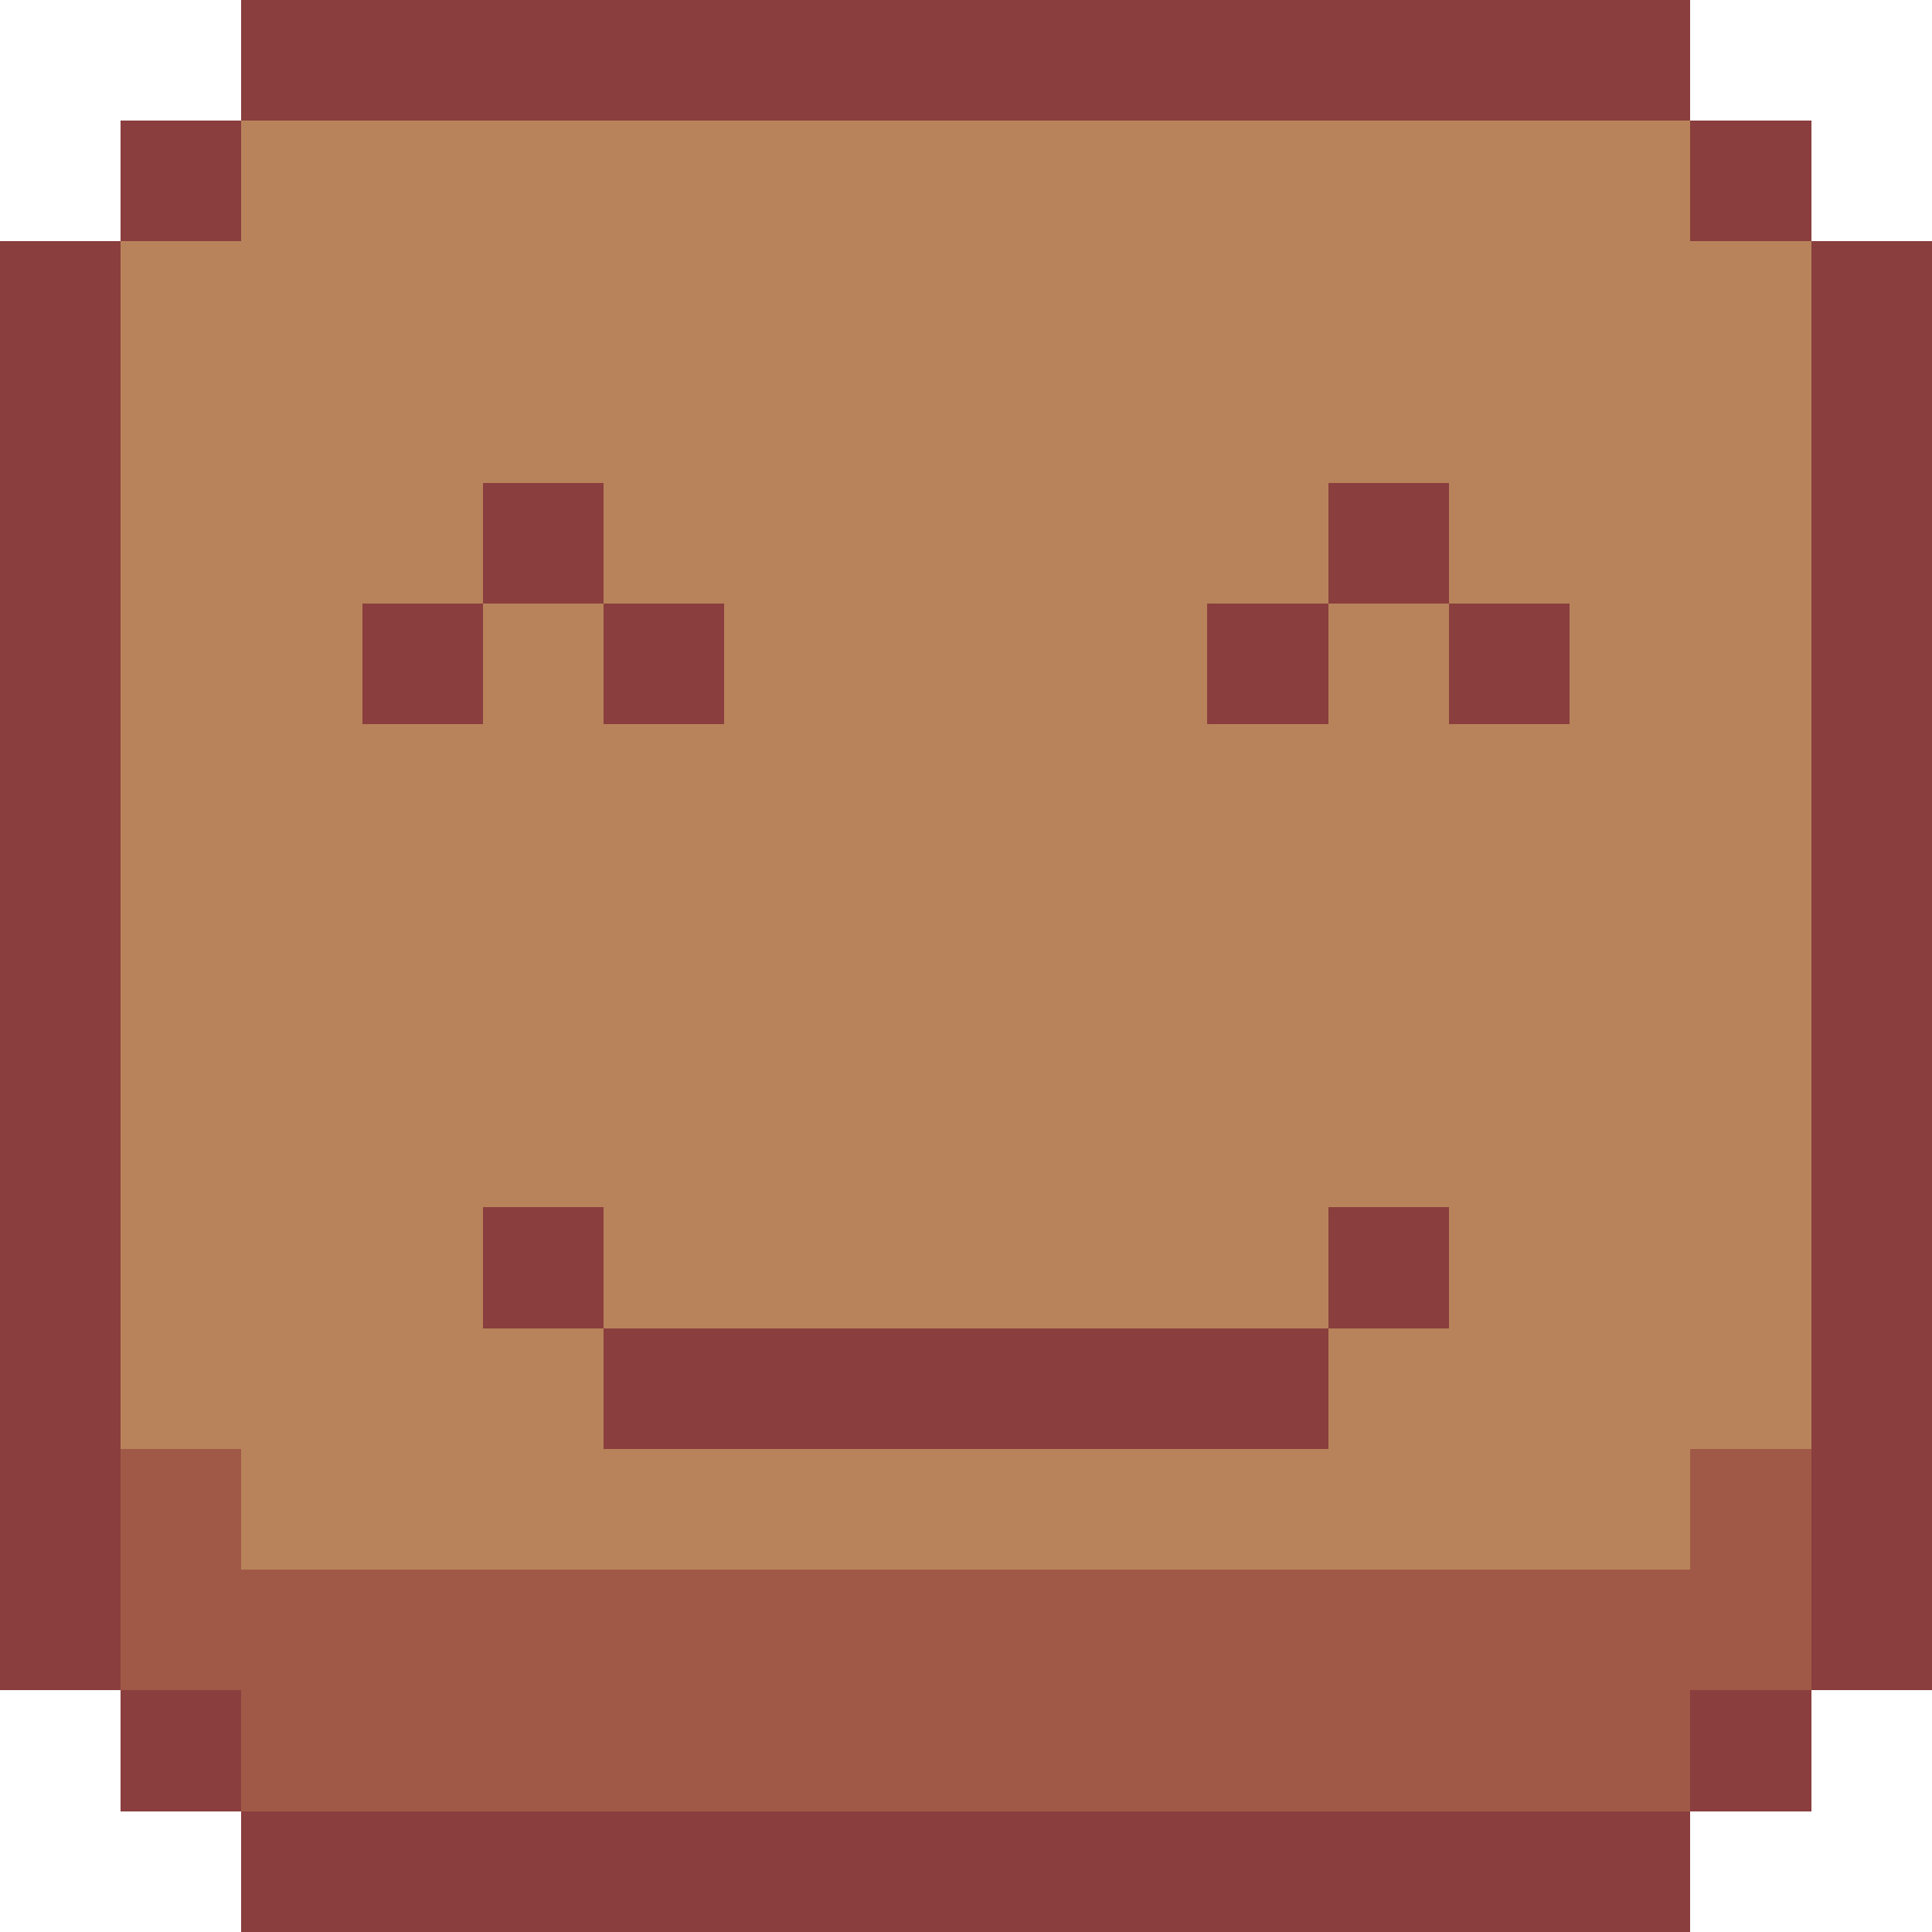 <?xml version="1.0" encoding="UTF-8" ?>
<svg version="1.1" width="16" height="16" xmlns="http://www.w3.org/2000/svg" shape-rendering="crispEdges">
<rect x="2" y="0" width="1" height="1" fill="#8A3E3E" />
<rect x="3" y="0" width="1" height="1" fill="#8A3E3E" />
<rect x="4" y="0" width="1" height="1" fill="#8A3E3E" />
<rect x="5" y="0" width="1" height="1" fill="#8A3E3E" />
<rect x="6" y="0" width="1" height="1" fill="#8A3E3E" />
<rect x="7" y="0" width="1" height="1" fill="#8A3E3E" />
<rect x="8" y="0" width="1" height="1" fill="#8A3E3E" />
<rect x="9" y="0" width="1" height="1" fill="#8A3E3E" />
<rect x="10" y="0" width="1" height="1" fill="#8A3E3E" />
<rect x="11" y="0" width="1" height="1" fill="#8A3E3E" />
<rect x="12" y="0" width="1" height="1" fill="#8A3E3E" />
<rect x="13" y="0" width="1" height="1" fill="#8A3E3E" />
<rect x="1" y="1" width="1" height="1" fill="#8A3E3E" />
<rect x="2" y="1" width="1" height="1" fill="#B8835A" />
<rect x="3" y="1" width="1" height="1" fill="#B8835A" />
<rect x="4" y="1" width="1" height="1" fill="#B8835A" />
<rect x="5" y="1" width="1" height="1" fill="#B8835A" />
<rect x="6" y="1" width="1" height="1" fill="#B8835A" />
<rect x="7" y="1" width="1" height="1" fill="#B8835A" />
<rect x="8" y="1" width="1" height="1" fill="#B8835A" />
<rect x="9" y="1" width="1" height="1" fill="#B8835A" />
<rect x="10" y="1" width="1" height="1" fill="#B8835A" />
<rect x="11" y="1" width="1" height="1" fill="#B8835A" />
<rect x="12" y="1" width="1" height="1" fill="#B8835A" />
<rect x="13" y="1" width="1" height="1" fill="#B8835A" />
<rect x="14" y="1" width="1" height="1" fill="#8A3E3E" />
<rect x="0" y="2" width="1" height="1" fill="#8A3E3E" />
<rect x="1" y="2" width="1" height="1" fill="#B8835A" />
<rect x="2" y="2" width="1" height="1" fill="#B8835A" />
<rect x="3" y="2" width="1" height="1" fill="#B8835A" />
<rect x="4" y="2" width="1" height="1" fill="#B8835A" />
<rect x="5" y="2" width="1" height="1" fill="#B8835A" />
<rect x="6" y="2" width="1" height="1" fill="#B8835A" />
<rect x="7" y="2" width="1" height="1" fill="#B8835A" />
<rect x="8" y="2" width="1" height="1" fill="#B8835A" />
<rect x="9" y="2" width="1" height="1" fill="#B8835A" />
<rect x="10" y="2" width="1" height="1" fill="#B8835A" />
<rect x="11" y="2" width="1" height="1" fill="#B8835A" />
<rect x="12" y="2" width="1" height="1" fill="#B8835A" />
<rect x="13" y="2" width="1" height="1" fill="#B8835A" />
<rect x="14" y="2" width="1" height="1" fill="#B8835A" />
<rect x="15" y="2" width="1" height="1" fill="#8A3E3E" />
<rect x="0" y="3" width="1" height="1" fill="#8A3E3E" />
<rect x="1" y="3" width="1" height="1" fill="#B8835A" />
<rect x="2" y="3" width="1" height="1" fill="#B8835A" />
<rect x="3" y="3" width="1" height="1" fill="#B8835A" />
<rect x="4" y="3" width="1" height="1" fill="#B8835A" />
<rect x="5" y="3" width="1" height="1" fill="#B8835A" />
<rect x="6" y="3" width="1" height="1" fill="#B8835A" />
<rect x="7" y="3" width="1" height="1" fill="#B8835A" />
<rect x="8" y="3" width="1" height="1" fill="#B8835A" />
<rect x="9" y="3" width="1" height="1" fill="#B8835A" />
<rect x="10" y="3" width="1" height="1" fill="#B8835A" />
<rect x="11" y="3" width="1" height="1" fill="#B8835A" />
<rect x="12" y="3" width="1" height="1" fill="#B8835A" />
<rect x="13" y="3" width="1" height="1" fill="#B8835A" />
<rect x="14" y="3" width="1" height="1" fill="#B8835A" />
<rect x="15" y="3" width="1" height="1" fill="#8A3E3E" />
<rect x="0" y="4" width="1" height="1" fill="#8A3E3E" />
<rect x="1" y="4" width="1" height="1" fill="#B8835A" />
<rect x="2" y="4" width="1" height="1" fill="#B8835A" />
<rect x="3" y="4" width="1" height="1" fill="#B8835A" />
<rect x="4" y="4" width="1" height="1" fill="#8A3E3E" />
<rect x="5" y="4" width="1" height="1" fill="#B8835A" />
<rect x="6" y="4" width="1" height="1" fill="#B8835A" />
<rect x="7" y="4" width="1" height="1" fill="#B8835A" />
<rect x="8" y="4" width="1" height="1" fill="#B8835A" />
<rect x="9" y="4" width="1" height="1" fill="#B8835A" />
<rect x="10" y="4" width="1" height="1" fill="#B8835A" />
<rect x="11" y="4" width="1" height="1" fill="#8A3E3E" />
<rect x="12" y="4" width="1" height="1" fill="#B8835A" />
<rect x="13" y="4" width="1" height="1" fill="#B8835A" />
<rect x="14" y="4" width="1" height="1" fill="#B8835A" />
<rect x="15" y="4" width="1" height="1" fill="#8A3E3E" />
<rect x="0" y="5" width="1" height="1" fill="#8A3E3E" />
<rect x="1" y="5" width="1" height="1" fill="#B8835A" />
<rect x="2" y="5" width="1" height="1" fill="#B8835A" />
<rect x="3" y="5" width="1" height="1" fill="#8A3E3E" />
<rect x="4" y="5" width="1" height="1" fill="#B8835A" />
<rect x="5" y="5" width="1" height="1" fill="#8A3E3E" />
<rect x="6" y="5" width="1" height="1" fill="#B8835A" />
<rect x="7" y="5" width="1" height="1" fill="#B8835A" />
<rect x="8" y="5" width="1" height="1" fill="#B8835A" />
<rect x="9" y="5" width="1" height="1" fill="#B8835A" />
<rect x="10" y="5" width="1" height="1" fill="#8A3E3E" />
<rect x="11" y="5" width="1" height="1" fill="#B8835A" />
<rect x="12" y="5" width="1" height="1" fill="#8A3E3E" />
<rect x="13" y="5" width="1" height="1" fill="#B8835A" />
<rect x="14" y="5" width="1" height="1" fill="#B8835A" />
<rect x="15" y="5" width="1" height="1" fill="#8A3E3E" />
<rect x="0" y="6" width="1" height="1" fill="#8A3E3E" />
<rect x="1" y="6" width="1" height="1" fill="#B8835A" />
<rect x="2" y="6" width="1" height="1" fill="#B8835A" />
<rect x="3" y="6" width="1" height="1" fill="#B8835A" />
<rect x="4" y="6" width="1" height="1" fill="#B8835A" />
<rect x="5" y="6" width="1" height="1" fill="#B8835A" />
<rect x="6" y="6" width="1" height="1" fill="#B8835A" />
<rect x="7" y="6" width="1" height="1" fill="#B8835A" />
<rect x="8" y="6" width="1" height="1" fill="#B8835A" />
<rect x="9" y="6" width="1" height="1" fill="#B8835A" />
<rect x="10" y="6" width="1" height="1" fill="#B8835A" />
<rect x="11" y="6" width="1" height="1" fill="#B8835A" />
<rect x="12" y="6" width="1" height="1" fill="#B8835A" />
<rect x="13" y="6" width="1" height="1" fill="#B8835A" />
<rect x="14" y="6" width="1" height="1" fill="#B8835A" />
<rect x="15" y="6" width="1" height="1" fill="#8A3E3E" />
<rect x="0" y="7" width="1" height="1" fill="#8A3E3E" />
<rect x="1" y="7" width="1" height="1" fill="#B8835A" />
<rect x="2" y="7" width="1" height="1" fill="#B8835A" />
<rect x="3" y="7" width="1" height="1" fill="#B8835A" />
<rect x="4" y="7" width="1" height="1" fill="#B8835A" />
<rect x="5" y="7" width="1" height="1" fill="#B8835A" />
<rect x="6" y="7" width="1" height="1" fill="#B8835A" />
<rect x="7" y="7" width="1" height="1" fill="#B8835A" />
<rect x="8" y="7" width="1" height="1" fill="#B8835A" />
<rect x="9" y="7" width="1" height="1" fill="#B8835A" />
<rect x="10" y="7" width="1" height="1" fill="#B8835A" />
<rect x="11" y="7" width="1" height="1" fill="#B8835A" />
<rect x="12" y="7" width="1" height="1" fill="#B8835A" />
<rect x="13" y="7" width="1" height="1" fill="#B8835A" />
<rect x="14" y="7" width="1" height="1" fill="#B8835A" />
<rect x="15" y="7" width="1" height="1" fill="#8A3E3E" />
<rect x="0" y="8" width="1" height="1" fill="#8A3E3E" />
<rect x="1" y="8" width="1" height="1" fill="#B8835A" />
<rect x="2" y="8" width="1" height="1" fill="#B8835A" />
<rect x="3" y="8" width="1" height="1" fill="#B8835A" />
<rect x="4" y="8" width="1" height="1" fill="#B8835A" />
<rect x="5" y="8" width="1" height="1" fill="#B8835A" />
<rect x="6" y="8" width="1" height="1" fill="#B8835A" />
<rect x="7" y="8" width="1" height="1" fill="#B8835A" />
<rect x="8" y="8" width="1" height="1" fill="#B8835A" />
<rect x="9" y="8" width="1" height="1" fill="#B8835A" />
<rect x="10" y="8" width="1" height="1" fill="#B8835A" />
<rect x="11" y="8" width="1" height="1" fill="#B8835A" />
<rect x="12" y="8" width="1" height="1" fill="#B8835A" />
<rect x="13" y="8" width="1" height="1" fill="#B8835A" />
<rect x="14" y="8" width="1" height="1" fill="#B8835A" />
<rect x="15" y="8" width="1" height="1" fill="#8A3E3E" />
<rect x="0" y="9" width="1" height="1" fill="#8A3E3E" />
<rect x="1" y="9" width="1" height="1" fill="#B8835A" />
<rect x="2" y="9" width="1" height="1" fill="#B8835A" />
<rect x="3" y="9" width="1" height="1" fill="#B8835A" />
<rect x="4" y="9" width="1" height="1" fill="#B8835A" />
<rect x="5" y="9" width="1" height="1" fill="#B8835A" />
<rect x="6" y="9" width="1" height="1" fill="#B8835A" />
<rect x="7" y="9" width="1" height="1" fill="#B8835A" />
<rect x="8" y="9" width="1" height="1" fill="#B8835A" />
<rect x="9" y="9" width="1" height="1" fill="#B8835A" />
<rect x="10" y="9" width="1" height="1" fill="#B8835A" />
<rect x="11" y="9" width="1" height="1" fill="#B8835A" />
<rect x="12" y="9" width="1" height="1" fill="#B8835A" />
<rect x="13" y="9" width="1" height="1" fill="#B8835A" />
<rect x="14" y="9" width="1" height="1" fill="#B8835A" />
<rect x="15" y="9" width="1" height="1" fill="#8A3E3E" />
<rect x="0" y="10" width="1" height="1" fill="#8A3E3E" />
<rect x="1" y="10" width="1" height="1" fill="#B8835A" />
<rect x="2" y="10" width="1" height="1" fill="#B8835A" />
<rect x="3" y="10" width="1" height="1" fill="#B8835A" />
<rect x="4" y="10" width="1" height="1" fill="#8A3E3E" />
<rect x="5" y="10" width="1" height="1" fill="#B8835A" />
<rect x="6" y="10" width="1" height="1" fill="#B8835A" />
<rect x="7" y="10" width="1" height="1" fill="#B8835A" />
<rect x="8" y="10" width="1" height="1" fill="#B8835A" />
<rect x="9" y="10" width="1" height="1" fill="#B8835A" />
<rect x="10" y="10" width="1" height="1" fill="#B8835A" />
<rect x="11" y="10" width="1" height="1" fill="#8A3E3E" />
<rect x="12" y="10" width="1" height="1" fill="#B8835A" />
<rect x="13" y="10" width="1" height="1" fill="#B8835A" />
<rect x="14" y="10" width="1" height="1" fill="#B8835A" />
<rect x="15" y="10" width="1" height="1" fill="#8A3E3E" />
<rect x="0" y="11" width="1" height="1" fill="#8A3E3E" />
<rect x="1" y="11" width="1" height="1" fill="#B8835A" />
<rect x="2" y="11" width="1" height="1" fill="#B8835A" />
<rect x="3" y="11" width="1" height="1" fill="#B8835A" />
<rect x="4" y="11" width="1" height="1" fill="#B8835A" />
<rect x="5" y="11" width="1" height="1" fill="#8A3E3E" />
<rect x="6" y="11" width="1" height="1" fill="#8A3E3E" />
<rect x="7" y="11" width="1" height="1" fill="#8A3E3E" />
<rect x="8" y="11" width="1" height="1" fill="#8A3E3E" />
<rect x="9" y="11" width="1" height="1" fill="#8A3E3E" />
<rect x="10" y="11" width="1" height="1" fill="#8A3E3E" />
<rect x="11" y="11" width="1" height="1" fill="#B8835A" />
<rect x="12" y="11" width="1" height="1" fill="#B8835A" />
<rect x="13" y="11" width="1" height="1" fill="#B8835A" />
<rect x="14" y="11" width="1" height="1" fill="#B8835A" />
<rect x="15" y="11" width="1" height="1" fill="#8A3E3E" />
<rect x="0" y="12" width="1" height="1" fill="#8A3E3E" />
<rect x="1" y="12" width="1" height="1" fill="#A15947" />
<rect x="2" y="12" width="1" height="1" fill="#B8835A" />
<rect x="3" y="12" width="1" height="1" fill="#B8835A" />
<rect x="4" y="12" width="1" height="1" fill="#B8835A" />
<rect x="5" y="12" width="1" height="1" fill="#B8835A" />
<rect x="6" y="12" width="1" height="1" fill="#B8835A" />
<rect x="7" y="12" width="1" height="1" fill="#B8835A" />
<rect x="8" y="12" width="1" height="1" fill="#B8835A" />
<rect x="9" y="12" width="1" height="1" fill="#B8835A" />
<rect x="10" y="12" width="1" height="1" fill="#B8835A" />
<rect x="11" y="12" width="1" height="1" fill="#B8835A" />
<rect x="12" y="12" width="1" height="1" fill="#B8835A" />
<rect x="13" y="12" width="1" height="1" fill="#B8835A" />
<rect x="14" y="12" width="1" height="1" fill="#A15947" />
<rect x="15" y="12" width="1" height="1" fill="#8A3E3E" />
<rect x="0" y="13" width="1" height="1" fill="#8A3E3E" />
<rect x="1" y="13" width="1" height="1" fill="#A15947" />
<rect x="2" y="13" width="1" height="1" fill="#A15947" />
<rect x="3" y="13" width="1" height="1" fill="#A15947" />
<rect x="4" y="13" width="1" height="1" fill="#A15947" />
<rect x="5" y="13" width="1" height="1" fill="#A15947" />
<rect x="6" y="13" width="1" height="1" fill="#A15947" />
<rect x="7" y="13" width="1" height="1" fill="#A15947" />
<rect x="8" y="13" width="1" height="1" fill="#A15947" />
<rect x="9" y="13" width="1" height="1" fill="#A15947" />
<rect x="10" y="13" width="1" height="1" fill="#A15947" />
<rect x="11" y="13" width="1" height="1" fill="#A15947" />
<rect x="12" y="13" width="1" height="1" fill="#A15947" />
<rect x="13" y="13" width="1" height="1" fill="#A15947" />
<rect x="14" y="13" width="1" height="1" fill="#A15947" />
<rect x="15" y="13" width="1" height="1" fill="#8A3E3E" />
<rect x="1" y="14" width="1" height="1" fill="#8A3E3E" />
<rect x="2" y="14" width="1" height="1" fill="#A15947" />
<rect x="3" y="14" width="1" height="1" fill="#A15947" />
<rect x="4" y="14" width="1" height="1" fill="#A15947" />
<rect x="5" y="14" width="1" height="1" fill="#A15947" />
<rect x="6" y="14" width="1" height="1" fill="#A15947" />
<rect x="7" y="14" width="1" height="1" fill="#A15947" />
<rect x="8" y="14" width="1" height="1" fill="#A15947" />
<rect x="9" y="14" width="1" height="1" fill="#A15947" />
<rect x="10" y="14" width="1" height="1" fill="#A15947" />
<rect x="11" y="14" width="1" height="1" fill="#A15947" />
<rect x="12" y="14" width="1" height="1" fill="#A15947" />
<rect x="13" y="14" width="1" height="1" fill="#A15947" />
<rect x="14" y="14" width="1" height="1" fill="#8A3E3E" />
<rect x="2" y="15" width="1" height="1" fill="#8A3E3E" />
<rect x="3" y="15" width="1" height="1" fill="#8A3E3E" />
<rect x="4" y="15" width="1" height="1" fill="#8A3E3E" />
<rect x="5" y="15" width="1" height="1" fill="#8A3E3E" />
<rect x="6" y="15" width="1" height="1" fill="#8A3E3E" />
<rect x="7" y="15" width="1" height="1" fill="#8A3E3E" />
<rect x="8" y="15" width="1" height="1" fill="#8A3E3E" />
<rect x="9" y="15" width="1" height="1" fill="#8A3E3E" />
<rect x="10" y="15" width="1" height="1" fill="#8A3E3E" />
<rect x="11" y="15" width="1" height="1" fill="#8A3E3E" />
<rect x="12" y="15" width="1" height="1" fill="#8A3E3E" />
<rect x="13" y="15" width="1" height="1" fill="#8A3E3E" />
</svg>